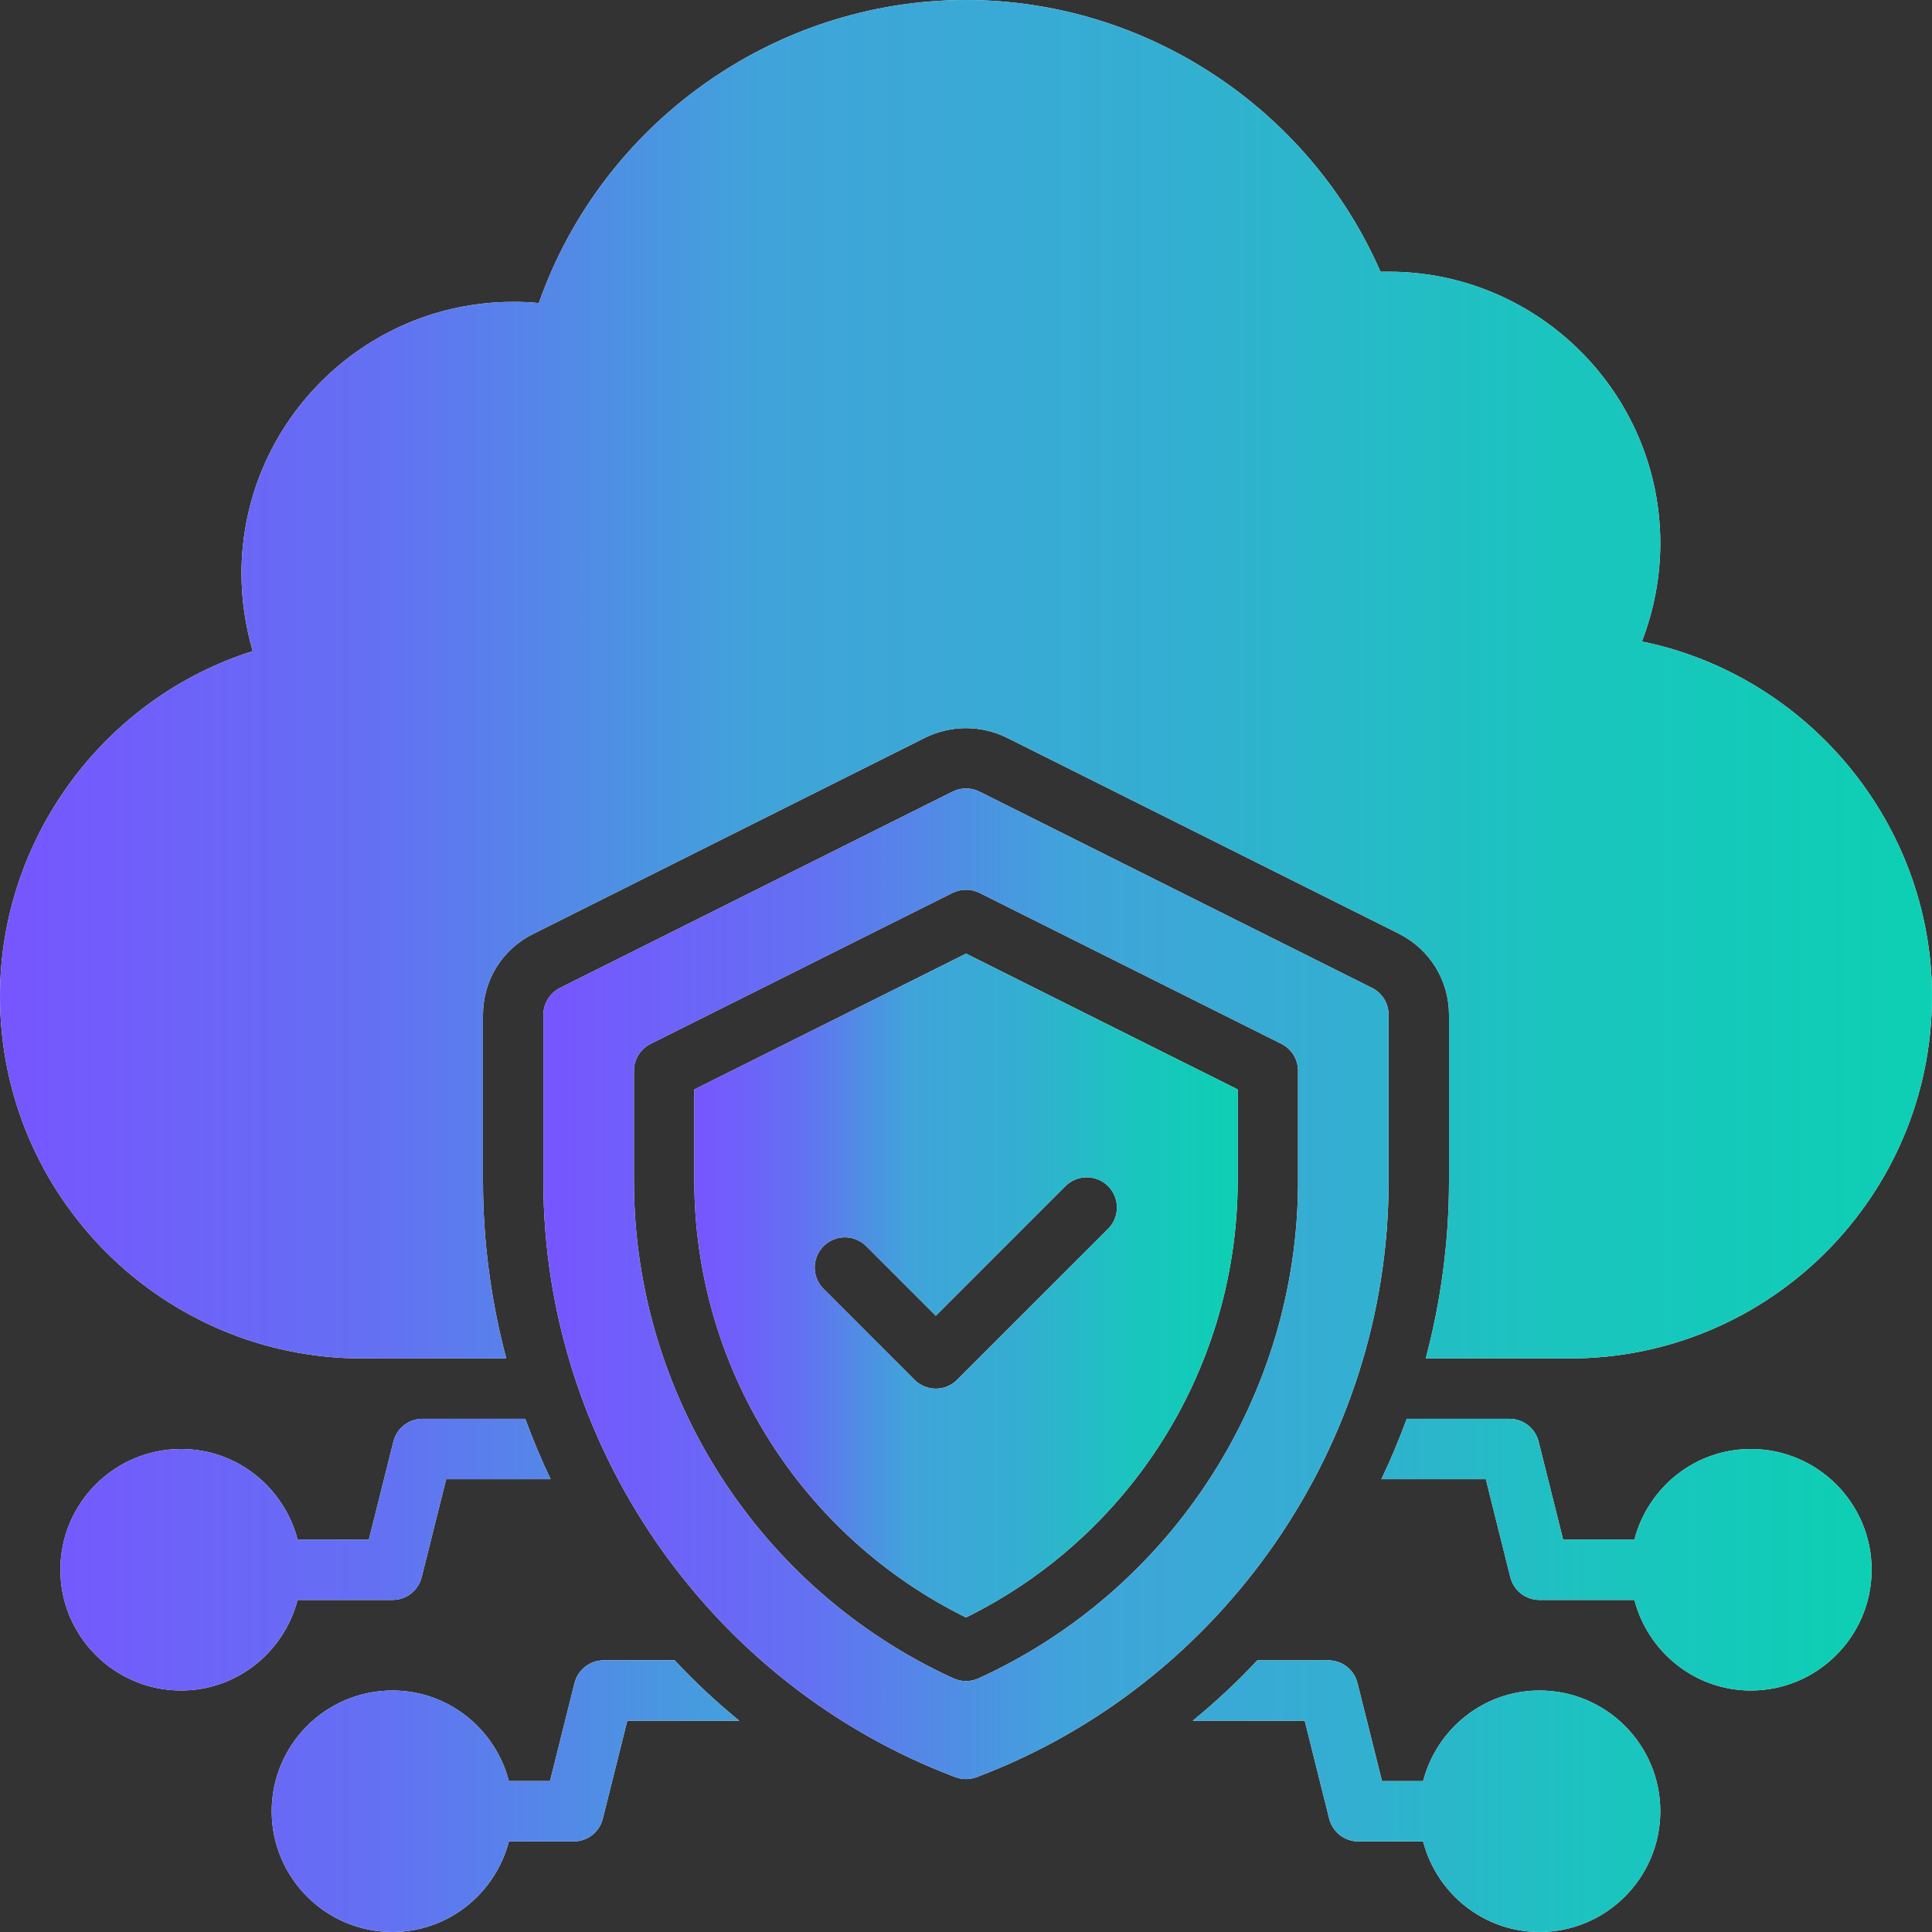 <svg width="60" height="60" viewBox="0 0 60 60" fill="none" xmlns="http://www.w3.org/2000/svg">
<rect x="0" y="0" width="60" height="60" fill="#333333" stroke="none"/>
<g clip-path="url(#clip0_16409_450)">
<path d="M20.953 51.562H18.75C18.319 51.562 17.944 51.853 17.841 52.275L17.081 55.312H15.804C15.385 53.7 13.929 52.5 12.188 52.5C10.119 52.5 8.438 54.182 8.438 56.25C8.438 58.318 10.119 60 12.188 60C13.929 60 15.384 58.8 15.804 57.188H17.812C18.244 57.188 18.619 56.897 18.722 56.475L19.481 53.438H22.959C22.247 52.856 21.581 52.237 20.953 51.562ZM11.25 42.188H15.722C15.253 40.416 15 38.569 15 36.684V31.519C15 30.45 15.591 29.484 16.556 29.006L28.744 22.903C29.128 22.716 29.569 22.613 30 22.613C30.431 22.613 30.872 22.716 31.256 22.903L43.444 28.997C44.409 29.484 45 30.45 45 31.519V36.684C45 38.569 44.747 40.416 44.278 42.188H48.75C54.956 42.188 60 37.144 60 30.938C60 25.575 56.138 20.972 50.991 19.922C51.366 18.947 51.562 17.916 51.562 16.875C51.562 12.225 47.775 8.438 43.125 8.438H42.872C40.659 3.366 35.578 0 30 0C24.028 0 18.694 3.834 16.734 9.412C16.472 9.384 16.209 9.375 15.938 9.375C11.287 9.375 7.5 13.162 7.5 17.812C7.5 18.628 7.622 19.434 7.847 20.222C3.244 21.675 0 26.025 0 30.938C0 37.144 5.044 42.188 11.25 42.188ZM12.188 49.688C12.619 49.688 12.994 49.397 13.097 48.975L13.856 45.938H17.1C16.809 45.328 16.547 44.7 16.312 44.062H13.125C12.694 44.062 12.319 44.353 12.216 44.775L11.456 47.812H9.242C8.823 46.2 7.367 45 5.625 45C3.557 45 1.875 46.682 1.875 48.75C1.875 50.818 3.557 52.5 5.625 52.5C7.367 52.5 8.822 51.3 9.242 49.688H12.188Z" fill="white"/>
<path d="M20.953 51.562H18.75C18.319 51.562 17.944 51.853 17.841 52.275L17.081 55.312H15.804C15.385 53.7 13.929 52.5 12.188 52.5C10.119 52.5 8.438 54.182 8.438 56.25C8.438 58.318 10.119 60 12.188 60C13.929 60 15.384 58.8 15.804 57.188H17.812C18.244 57.188 18.619 56.897 18.722 56.475L19.481 53.438H22.959C22.247 52.856 21.581 52.237 20.953 51.562ZM11.25 42.188H15.722C15.253 40.416 15 38.569 15 36.684V31.519C15 30.45 15.591 29.484 16.556 29.006L28.744 22.903C29.128 22.716 29.569 22.613 30 22.613C30.431 22.613 30.872 22.716 31.256 22.903L43.444 28.997C44.409 29.484 45 30.45 45 31.519V36.684C45 38.569 44.747 40.416 44.278 42.188H48.75C54.956 42.188 60 37.144 60 30.938C60 25.575 56.138 20.972 50.991 19.922C51.366 18.947 51.562 17.916 51.562 16.875C51.562 12.225 47.775 8.438 43.125 8.438H42.872C40.659 3.366 35.578 0 30 0C24.028 0 18.694 3.834 16.734 9.412C16.472 9.384 16.209 9.375 15.938 9.375C11.287 9.375 7.5 13.162 7.5 17.812C7.5 18.628 7.622 19.434 7.847 20.222C3.244 21.675 0 26.025 0 30.938C0 37.144 5.044 42.188 11.25 42.188ZM12.188 49.688C12.619 49.688 12.994 49.397 13.097 48.975L13.856 45.938H17.1C16.809 45.328 16.547 44.7 16.312 44.062H13.125C12.694 44.062 12.319 44.353 12.216 44.775L11.456 47.812H9.242C8.823 46.2 7.367 45 5.625 45C3.557 45 1.875 46.682 1.875 48.75C1.875 50.818 3.557 52.5 5.625 52.5C7.367 52.5 8.822 51.3 9.242 49.688H12.188Z" fill="url(#paint0_linear_16409_450)"/>
<path d="M21.562 33.834V36.688C21.567 39.508 22.36 42.27 23.851 44.663C25.342 47.056 27.471 48.985 30 50.232C32.529 48.985 34.658 47.056 36.149 44.663C37.64 42.27 38.433 39.508 38.438 36.688V33.834L30 29.616L21.562 33.834ZM34.413 36.837C34.589 37.013 34.687 37.252 34.687 37.5C34.687 37.749 34.589 37.987 34.413 38.163L29.725 42.85C29.639 42.938 29.535 43.007 29.421 43.054C29.308 43.102 29.186 43.126 29.062 43.126C28.939 43.126 28.817 43.102 28.704 43.054C28.59 43.007 28.486 42.938 28.4 42.85L25.587 40.038C25.498 39.951 25.426 39.848 25.377 39.734C25.328 39.619 25.302 39.496 25.301 39.372C25.3 39.247 25.324 39.124 25.371 39.009C25.418 38.893 25.488 38.789 25.576 38.701C25.664 38.613 25.768 38.543 25.884 38.496C25.999 38.449 26.122 38.425 26.247 38.426C26.371 38.427 26.494 38.453 26.608 38.502C26.723 38.551 26.826 38.623 26.913 38.712L29.062 40.862L33.087 36.837C33.263 36.661 33.501 36.563 33.75 36.563C33.999 36.563 34.237 36.661 34.413 36.837Z" fill="white"/>
<path d="M21.562 33.834V36.688C21.567 39.508 22.36 42.27 23.851 44.663C25.342 47.056 27.471 48.985 30 50.232C32.529 48.985 34.658 47.056 36.149 44.663C37.64 42.27 38.433 39.508 38.438 36.688V33.834L30 29.616L21.562 33.834ZM34.413 36.837C34.589 37.013 34.687 37.252 34.687 37.5C34.687 37.749 34.589 37.987 34.413 38.163L29.725 42.85C29.639 42.938 29.535 43.007 29.421 43.054C29.308 43.102 29.186 43.126 29.062 43.126C28.939 43.126 28.817 43.102 28.704 43.054C28.59 43.007 28.486 42.938 28.4 42.85L25.587 40.038C25.498 39.951 25.426 39.848 25.377 39.734C25.328 39.619 25.302 39.496 25.301 39.372C25.3 39.247 25.324 39.124 25.371 39.009C25.418 38.893 25.488 38.789 25.576 38.701C25.664 38.613 25.768 38.543 25.884 38.496C25.999 38.449 26.122 38.425 26.247 38.426C26.371 38.427 26.494 38.453 26.608 38.502C26.723 38.551 26.826 38.623 26.913 38.712L29.062 40.862L33.087 36.837C33.263 36.661 33.501 36.563 33.75 36.563C33.999 36.563 34.237 36.661 34.413 36.837Z" fill="url(#paint1_linear_16409_450)"/>
<path d="M43.125 36.688V31.517C43.125 31.343 43.076 31.172 42.985 31.024C42.893 30.876 42.762 30.757 42.607 30.679L30.419 24.585C30.289 24.52 30.145 24.486 30 24.486C29.855 24.486 29.711 24.52 29.581 24.585L17.393 30.679C17.238 30.757 17.107 30.876 17.015 31.024C16.924 31.172 16.875 31.343 16.875 31.517V36.688C16.875 44.868 22.016 52.303 29.669 55.191C29.882 55.271 30.118 55.271 30.331 55.191C37.984 52.303 43.125 44.869 43.125 36.688ZM30.39 52.123C30.267 52.178 30.134 52.207 30 52.207C29.866 52.207 29.733 52.178 29.61 52.123C23.582 49.369 19.688 43.312 19.688 36.688V33.256C19.687 33.082 19.736 32.911 19.828 32.763C19.919 32.615 20.05 32.495 20.206 32.417L29.581 27.73C29.844 27.598 30.156 27.598 30.419 27.73L39.794 32.417C39.95 32.495 40.081 32.615 40.172 32.763C40.264 32.911 40.313 33.082 40.312 33.256V36.687C40.312 43.312 36.417 49.37 30.39 52.123ZM54.375 45C52.633 45 51.178 46.2 50.758 47.813H48.544L47.784 44.775C47.735 44.571 47.618 44.39 47.453 44.261C47.288 44.132 47.085 44.062 46.875 44.063H43.688C43.453 44.7 43.191 45.328 42.9 45.938H46.144L46.903 48.975C47.006 49.397 47.381 49.688 47.812 49.688H50.758C51.177 51.3 52.633 52.5 54.375 52.5C56.443 52.5 58.125 50.818 58.125 48.75C58.125 46.682 56.443 45 54.375 45ZM47.812 52.5C46.071 52.5 44.616 53.7 44.196 55.313H42.919L42.159 52.275C42.11 52.071 41.993 51.89 41.828 51.761C41.663 51.632 41.46 51.562 41.25 51.563H39.047C38.419 52.238 37.753 52.856 37.041 53.438H40.519L41.278 56.475C41.381 56.897 41.756 57.188 42.188 57.188H44.196C44.615 58.8 46.071 60 47.812 60C49.881 60 51.562 58.318 51.562 56.25C51.562 54.182 49.881 52.5 47.812 52.5Z" fill="white"/>
<path d="M43.125 36.688V31.517C43.125 31.343 43.076 31.172 42.985 31.024C42.893 30.876 42.762 30.757 42.607 30.679L30.419 24.585C30.289 24.52 30.145 24.486 30 24.486C29.855 24.486 29.711 24.52 29.581 24.585L17.393 30.679C17.238 30.757 17.107 30.876 17.015 31.024C16.924 31.172 16.875 31.343 16.875 31.517V36.688C16.875 44.868 22.016 52.303 29.669 55.191C29.882 55.271 30.118 55.271 30.331 55.191C37.984 52.303 43.125 44.869 43.125 36.688ZM30.39 52.123C30.267 52.178 30.134 52.207 30 52.207C29.866 52.207 29.733 52.178 29.61 52.123C23.582 49.369 19.688 43.312 19.688 36.688V33.256C19.687 33.082 19.736 32.911 19.828 32.763C19.919 32.615 20.05 32.495 20.206 32.417L29.581 27.73C29.844 27.598 30.156 27.598 30.419 27.73L39.794 32.417C39.95 32.495 40.081 32.615 40.172 32.763C40.264 32.911 40.313 33.082 40.312 33.256V36.687C40.312 43.312 36.417 49.37 30.39 52.123ZM54.375 45C52.633 45 51.178 46.2 50.758 47.813H48.544L47.784 44.775C47.735 44.571 47.618 44.39 47.453 44.261C47.288 44.132 47.085 44.062 46.875 44.063H43.688C43.453 44.7 43.191 45.328 42.9 45.938H46.144L46.903 48.975C47.006 49.397 47.381 49.688 47.812 49.688H50.758C51.177 51.3 52.633 52.5 54.375 52.5C56.443 52.5 58.125 50.818 58.125 48.75C58.125 46.682 56.443 45 54.375 45ZM47.812 52.5C46.071 52.5 44.616 53.7 44.196 55.313H42.919L42.159 52.275C42.11 52.071 41.993 51.89 41.828 51.761C41.663 51.632 41.46 51.562 41.25 51.563H39.047C38.419 52.238 37.753 52.856 37.041 53.438H40.519L41.278 56.475C41.381 56.897 41.756 57.188 42.188 57.188H44.196C44.615 58.8 46.071 60 47.812 60C49.881 60 51.562 58.318 51.562 56.25C51.562 54.182 49.881 52.5 47.812 52.5Z" fill="url(#paint2_linear_16409_450)"/>
</g>
<defs>
<linearGradient id="paint0_linear_16409_450" x1="-3.06164e-07" y1="29.691" x2="60" y2="29.691" gradientUnits="userSpaceOnUse">
<stop stop-color="#7755FF"/>
<stop offset="0.199" stop-color="#6371F2"/>
<stop offset="0.396" stop-color="#40A4DA"/>
<stop offset="0.601" stop-color="#34AED2"/>
<stop offset="0.797" stop-color="#1BC4BF"/>
<stop offset="1" stop-color="#0DCFB3"/>
</linearGradient>
<linearGradient id="paint1_linear_16409_450" x1="21.562" y1="39.818" x2="38.438" y2="39.818" gradientUnits="userSpaceOnUse">
<stop stop-color="#7755FF"/>
<stop offset="0.199" stop-color="#6371F2"/>
<stop offset="0.396" stop-color="#40A4DA"/>
<stop offset="0.601" stop-color="#34AED2"/>
<stop offset="0.797" stop-color="#1BC4BF"/>
<stop offset="1" stop-color="#0DCFB3"/>
</linearGradient>
<linearGradient id="paint2_linear_16409_450" x1="16.875" y1="42.06" x2="58.125" y2="42.06" gradientUnits="userSpaceOnUse">
<stop stop-color="#7755FF"/>
<stop offset="0.199" stop-color="#6371F2"/>
<stop offset="0.396" stop-color="#40A4DA"/>
<stop offset="0.601" stop-color="#34AED2"/>
<stop offset="0.797" stop-color="#1BC4BF"/>
<stop offset="1" stop-color="#0DCFB3"/>
</linearGradient>
<clipPath id="clip0_16409_450">
<rect width="60" height="60" fill="white"/>
</clipPath>
</defs>
</svg>
